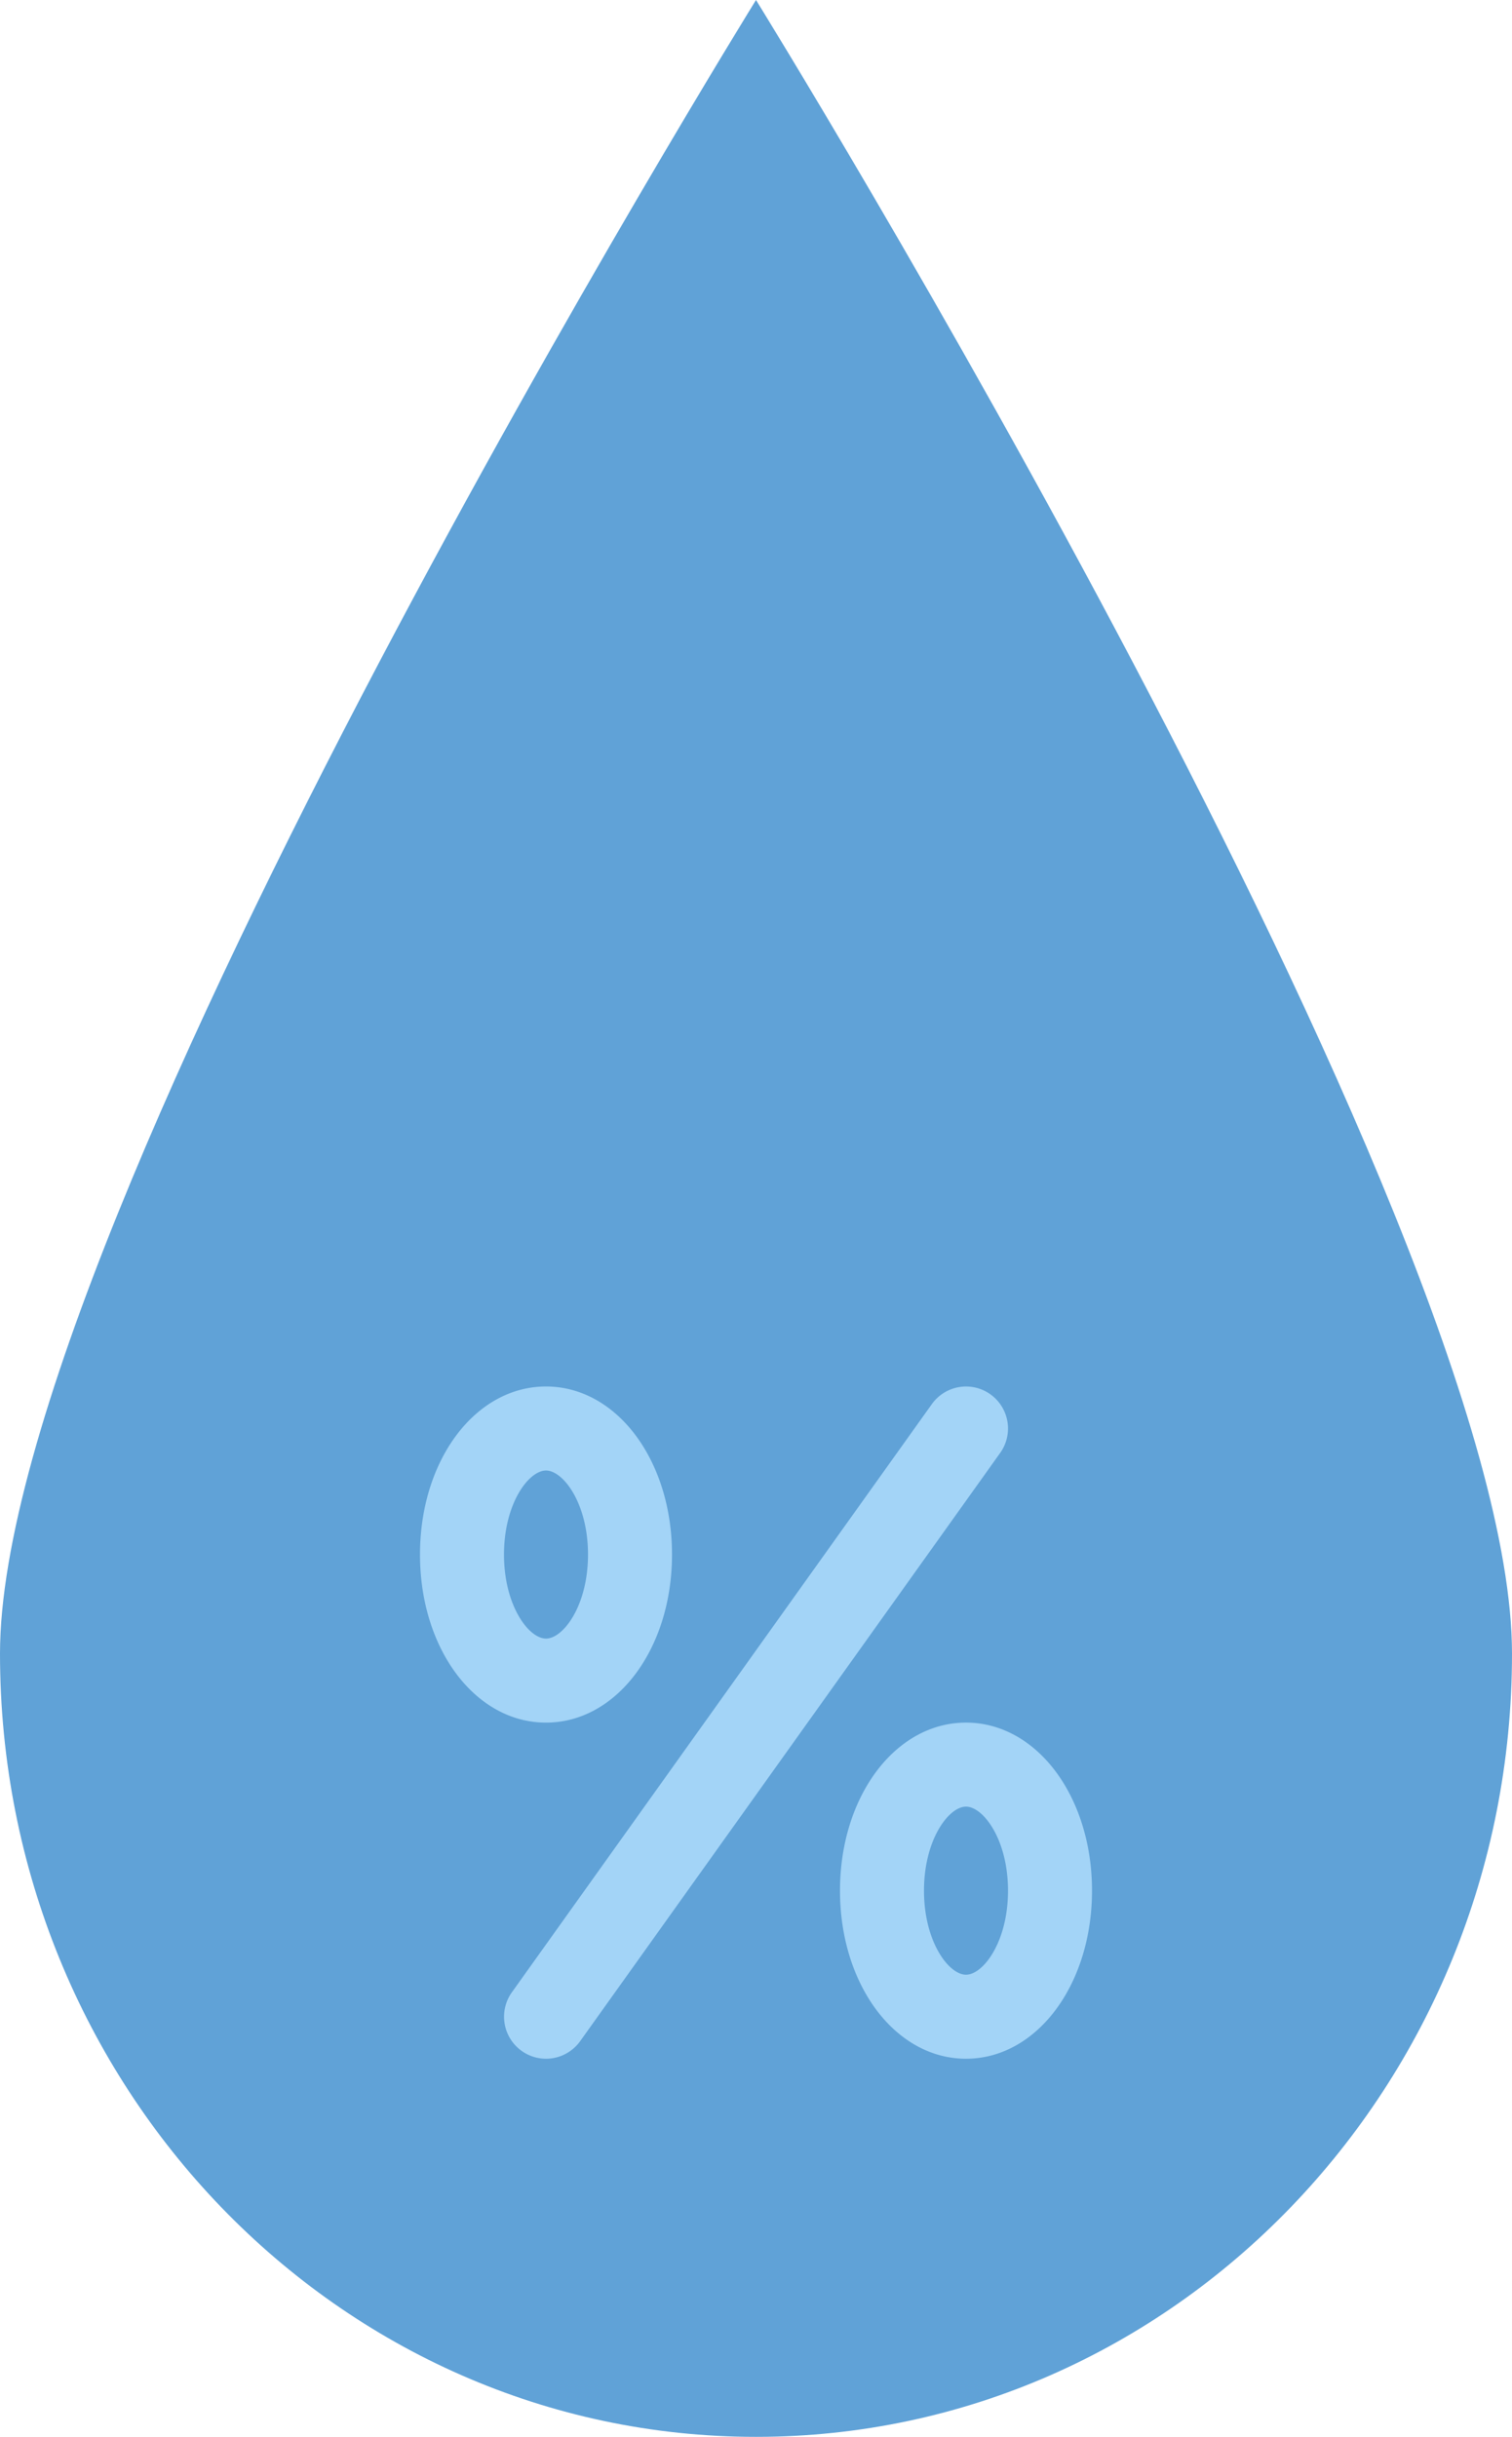 <svg xmlns="http://www.w3.org/2000/svg" viewBox="0 0 288 464"><defs><style>.a{fill:#60a2d7;}.b{fill:#a3d4f7;}</style></defs><path class="a" d="M288,314.86C288,397.22,223.53,464,144,464S0,397.22,0,314.86,144,0,144,0,288,232.49,288,314.86Z"/><path class="b" d="M104,392a8,8,0,0,1-6.5-12.65l80-112a8,8,0,0,1,11.15-1.86h0a8,8,0,0,1,1.86,11.16h0l-80,112A8,8,0,0,1,104,392Zm0-64C90.54,328,80,314,80,296s10.54-32,24-32,24,14.05,24,32S117.46,328,104,328Zm0-48c-3.27,0-8,6.23-8,16s4.73,16,8,16,8-6.23,8-16S107.27,280,104,280Zm80,112c-13.46,0-24-14.05-24-32s10.54-32,24-32,24,14.05,24,32S197.46,392,184,392Zm0-48c-3.27,0-8,6.23-8,16s4.73,16,8,16,8-6.23,8-16S187.27,344,184,344Z"/></svg>